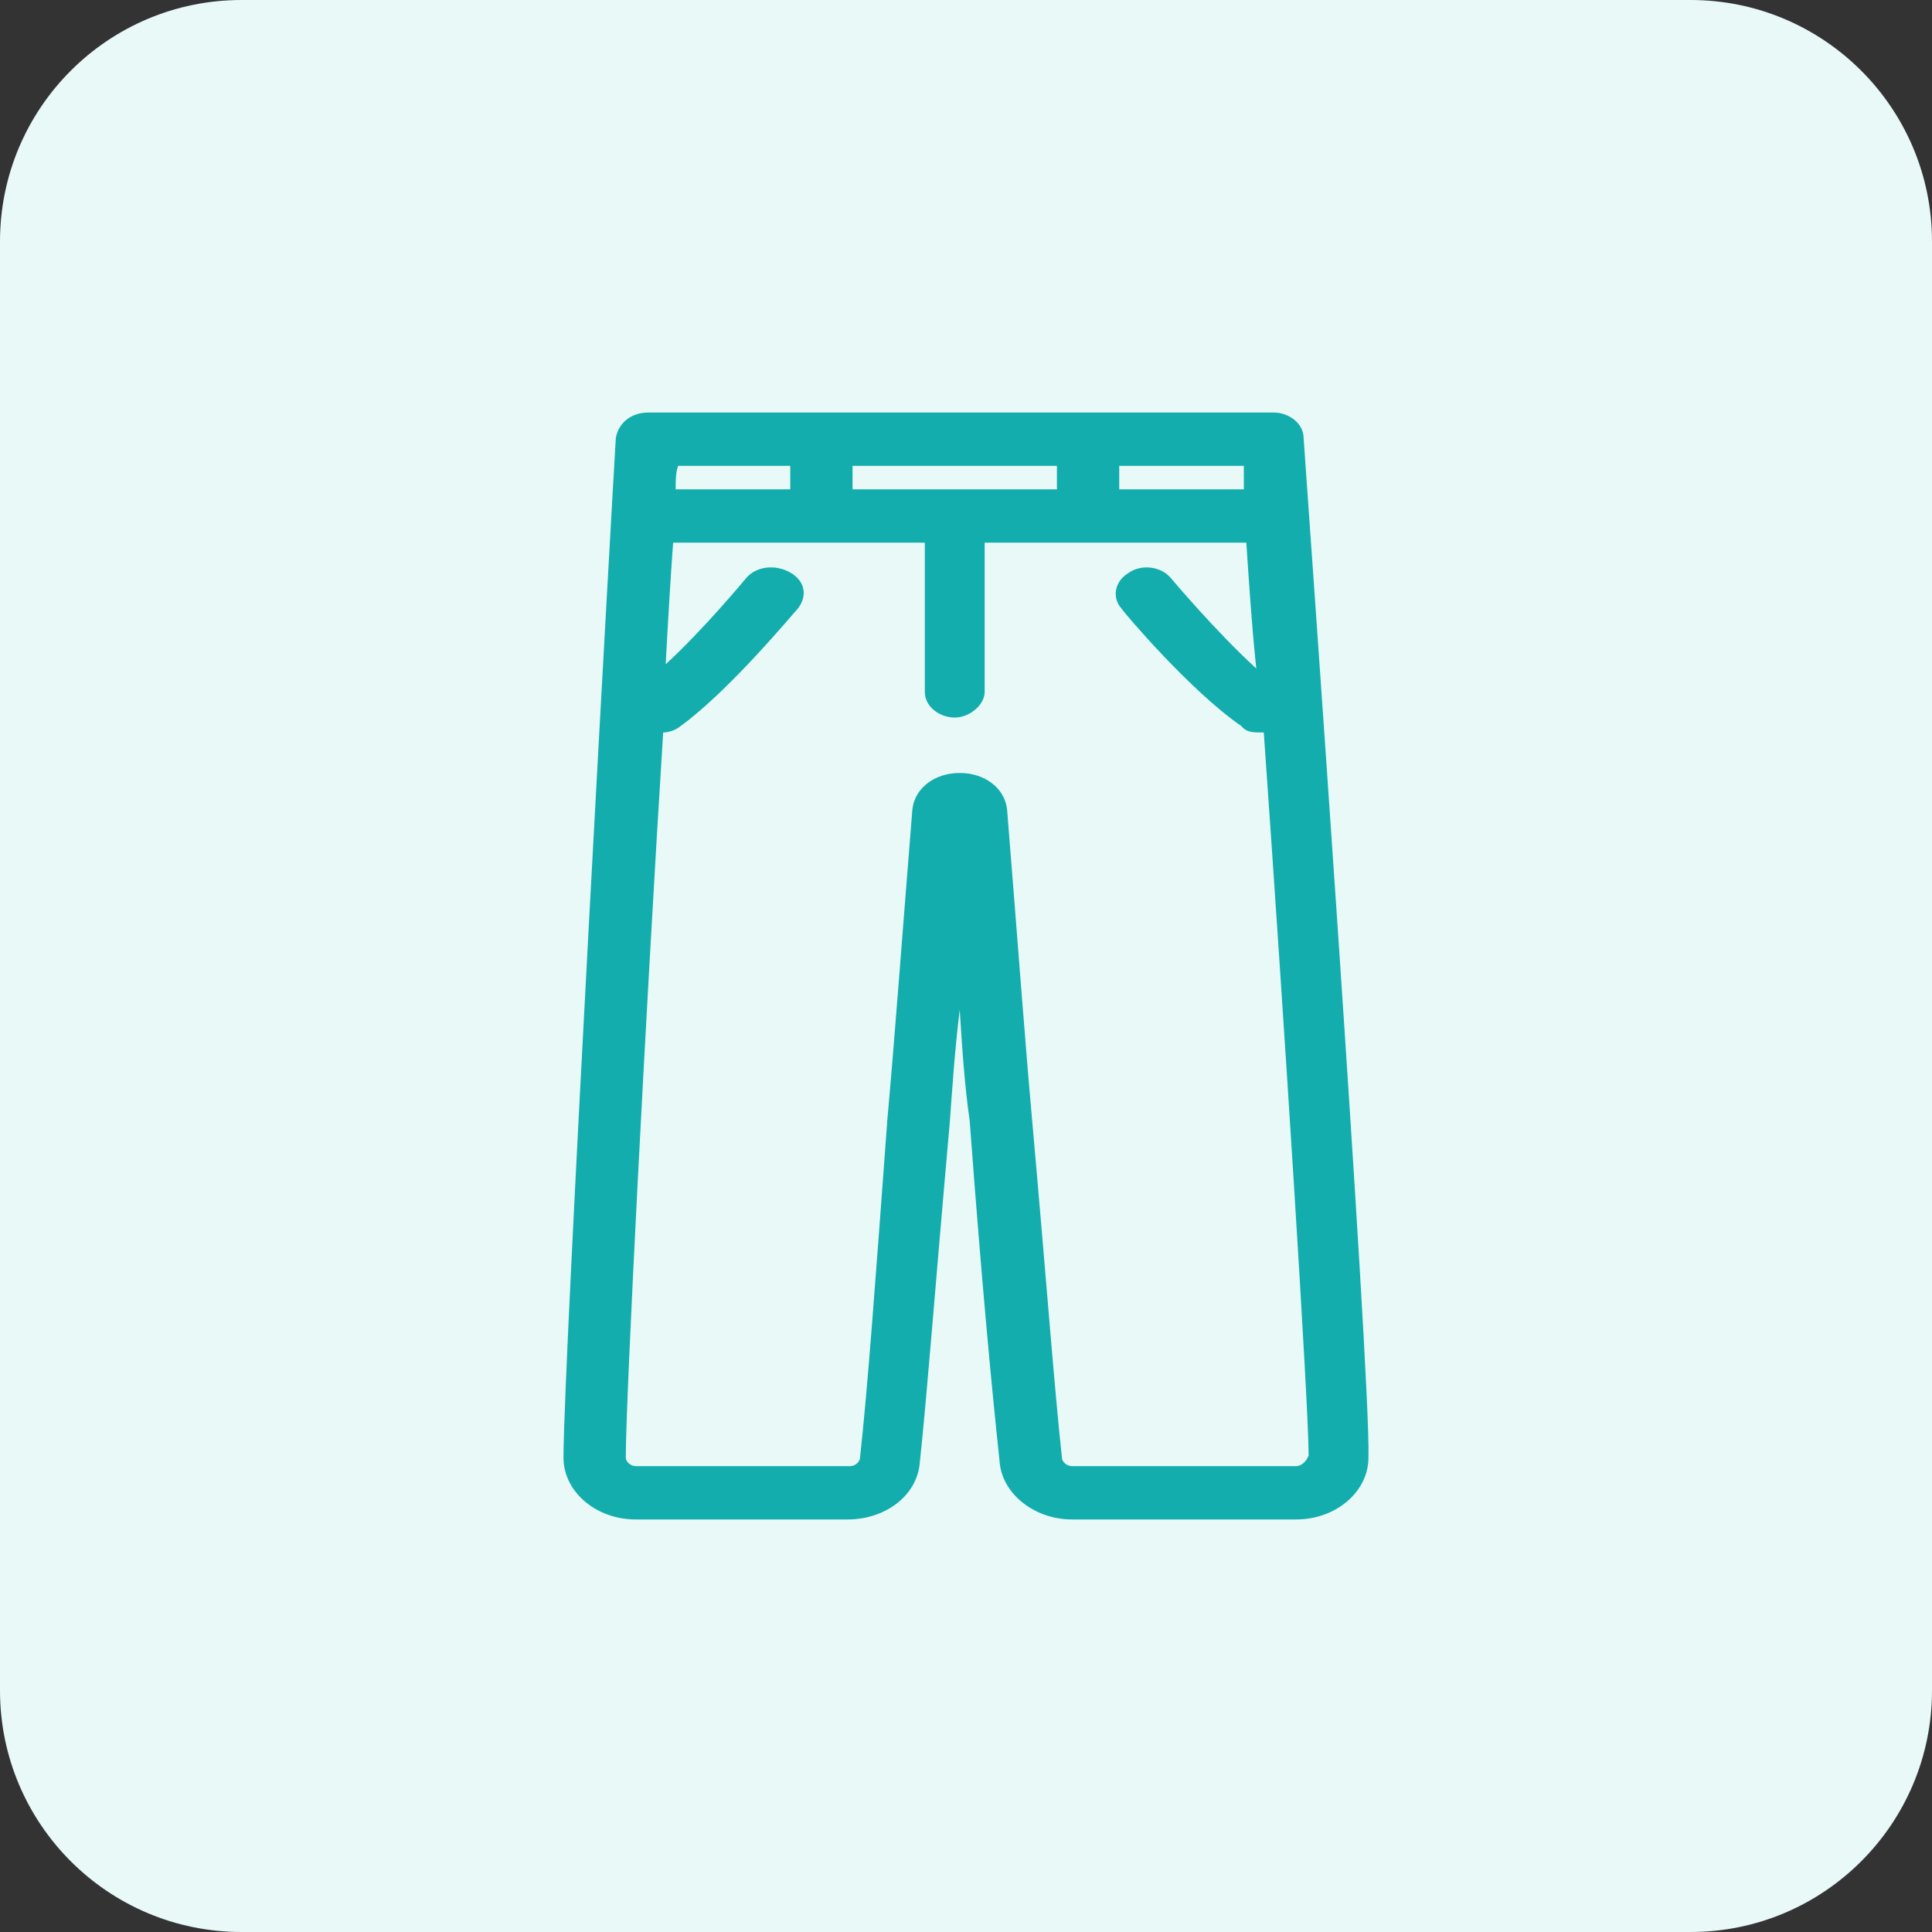 <svg width="32" height="32" viewBox="0 0 32 32" fill="none" xmlns="http://www.w3.org/2000/svg">
<rect x="0" y="0" width="32" height="32" fill="#333333" stroke="none"/>
<path d="M0 4C0 1.791 1.791 0 4 0H28C30.209 0 32 1.791 32 4V28C32 30.209 30.209 32 28 32H4C1.791 32 0 30.209 0 28V4Z" fill="#E9F9F8"/>
<path d="M21.592 7.257C21.592 7.01 21.345 6.833 21.097 6.833H10.737C10.448 6.833 10.241 7.01 10.2 7.257C10.159 7.893 9.333 22.588 9.333 24.142C9.333 24.707 9.87 25.167 10.53 25.167H14.039C14.658 25.167 15.195 24.778 15.236 24.213C15.36 23.047 15.483 21.387 15.731 18.596C15.772 18.031 15.814 17.395 15.896 16.724C15.938 17.395 15.979 17.996 16.061 18.561C16.268 21.352 16.433 23.047 16.557 24.213C16.598 24.743 17.135 25.167 17.754 25.167H21.468C22.129 25.167 22.666 24.707 22.666 24.142C22.707 22.765 21.634 7.893 21.592 7.257ZM20.602 8.105H18.538V7.716H20.602C20.602 7.822 20.602 7.964 20.602 8.105ZM14.121 8.105V7.716H17.506V8.105H14.121ZM13.089 7.716V8.105H11.191C11.191 7.964 11.191 7.822 11.232 7.716H13.089ZM21.468 24.284H17.754C17.671 24.284 17.589 24.213 17.589 24.142C17.465 23.012 17.341 21.316 17.093 18.526C16.969 17.148 16.846 15.452 16.68 13.404C16.639 13.05 16.309 12.803 15.896 12.803C15.483 12.803 15.153 13.05 15.112 13.404C14.947 15.452 14.823 17.148 14.699 18.526C14.493 21.316 14.369 23.012 14.245 24.142C14.245 24.213 14.163 24.284 14.08 24.284H10.53C10.448 24.284 10.365 24.213 10.365 24.142C10.365 23.153 10.695 16.759 10.984 12.132C11.067 12.132 11.191 12.097 11.273 12.026C12.099 11.425 13.172 10.118 13.213 10.083C13.378 9.871 13.337 9.624 13.089 9.483C12.842 9.341 12.512 9.377 12.347 9.589C12.347 9.589 11.645 10.436 11.026 11.002C11.067 10.224 11.108 9.553 11.149 8.988H15.318V11.461C15.318 11.708 15.566 11.885 15.814 11.885C16.061 11.885 16.309 11.673 16.309 11.461V8.988H20.643C20.684 9.589 20.726 10.295 20.808 11.072C20.148 10.472 19.405 9.589 19.405 9.589C19.24 9.377 18.909 9.341 18.703 9.483C18.455 9.624 18.414 9.906 18.579 10.083C18.62 10.154 19.735 11.461 20.561 12.026C20.643 12.132 20.767 12.132 20.891 12.132C20.891 12.132 20.891 12.132 20.932 12.132C21.262 16.795 21.675 23.259 21.675 24.107C21.634 24.213 21.551 24.284 21.468 24.284Z" fill="#13ADAD"/>
</svg>
